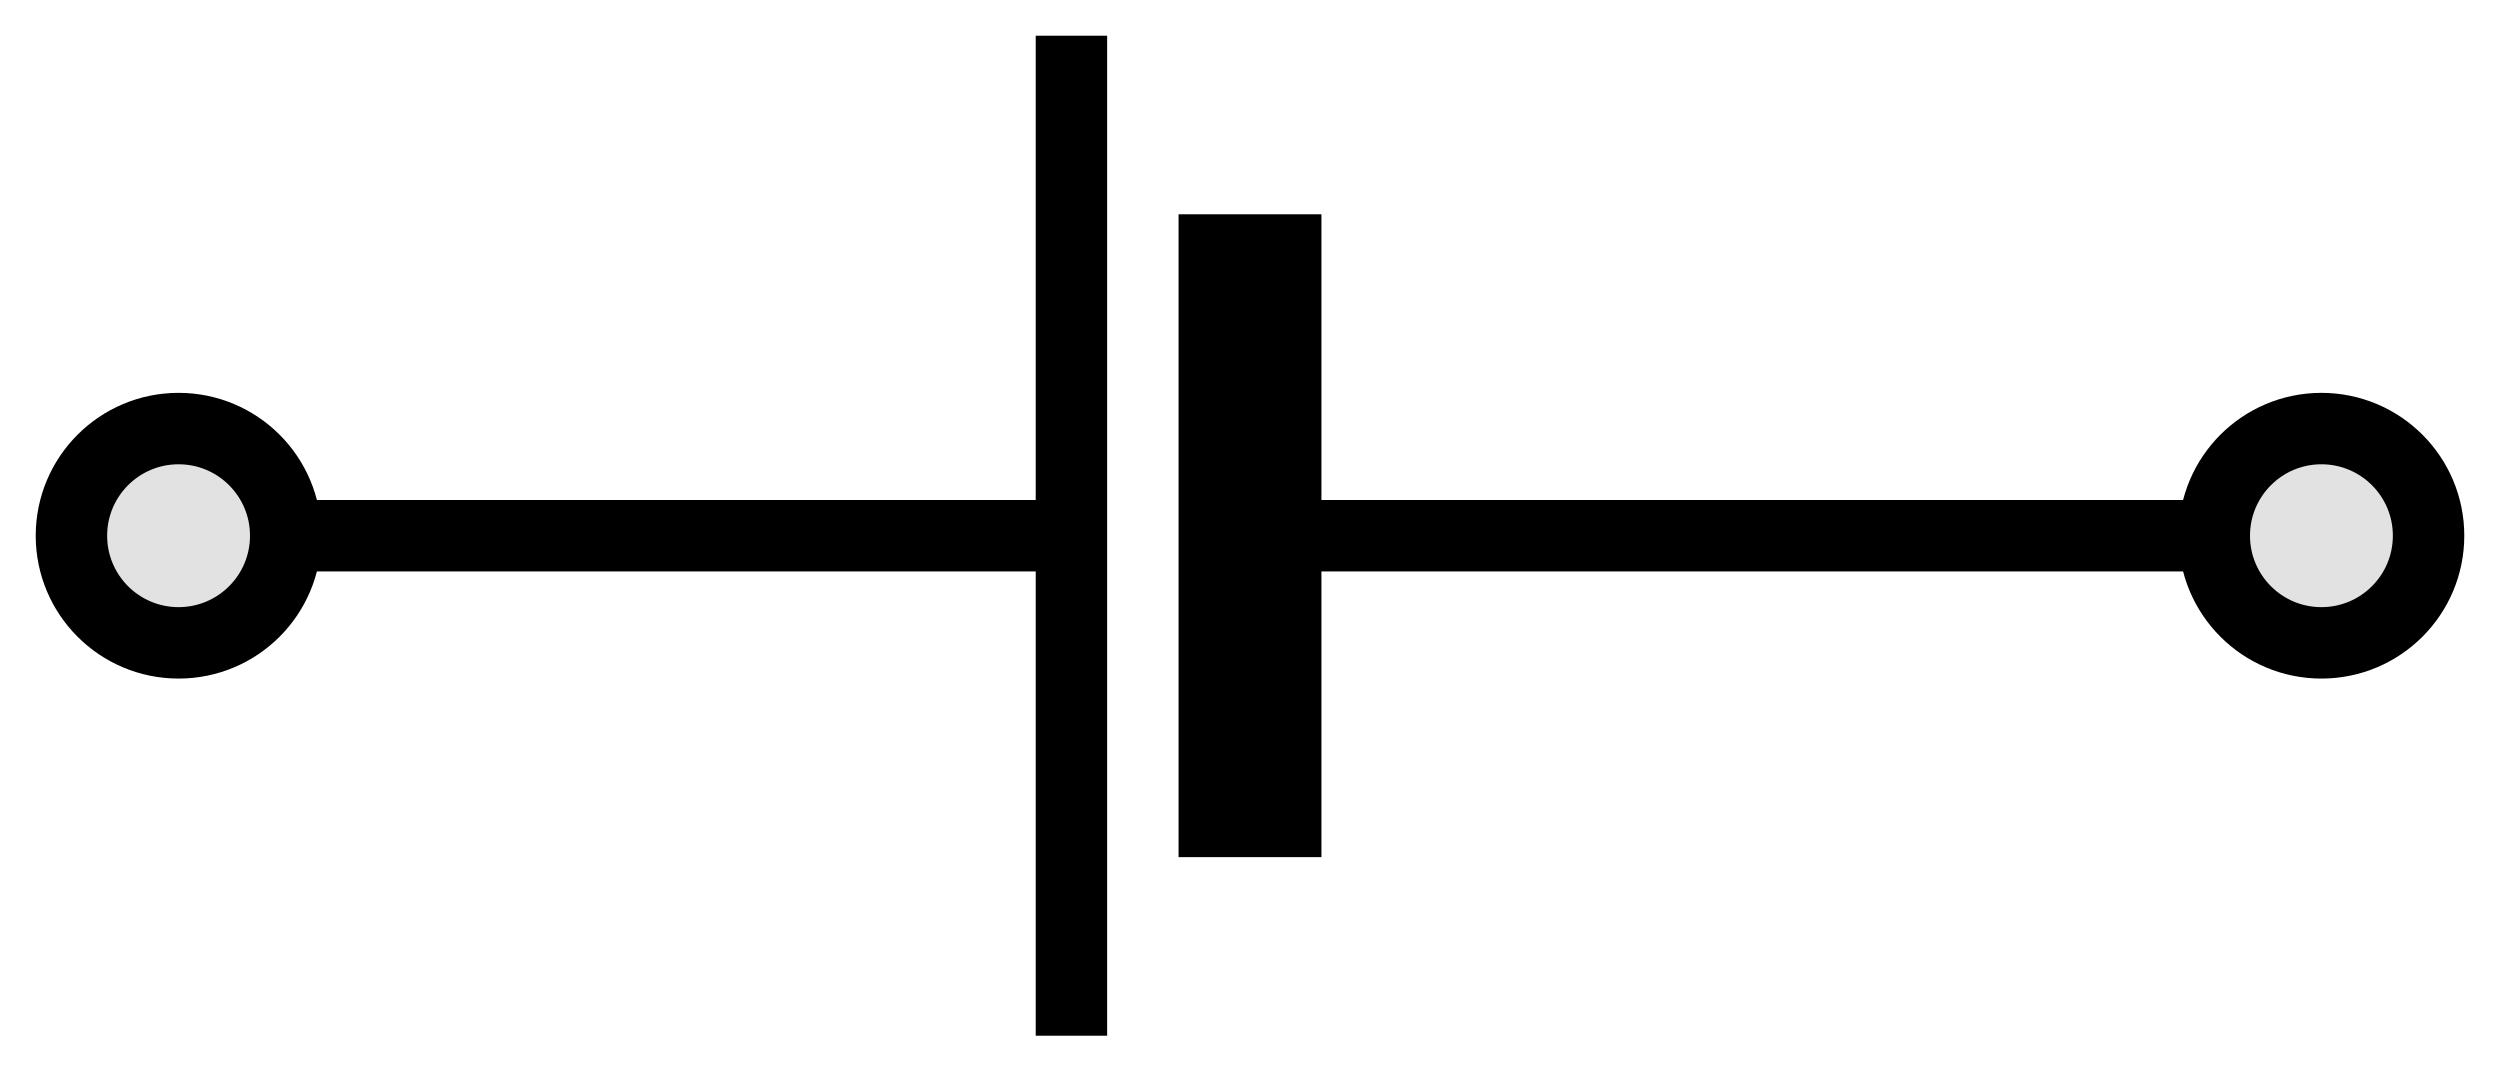<svg xmlns="http://www.w3.org/2000/svg" width="70" height="30">
  <g fill="none" stroke="#000" stroke-width="2" transform="translate(5 5)">
    <path d="M 0 10 h 25 M 25 -4 v 28 M 30 10 h 28"/>
    <path d="M 30 1 v 18" stroke-width="4"/>
    <!--  <path d="M 3 1 v 8 M -1 5 h 8" stroke-width="1"/> -->
<circle r="3" cx="0"  cy="10" fill="#e2e2e2"/>
    <circle r="3" cx="60" cy="10" fill="#e2e2e2"/>
  </g>
</svg>
